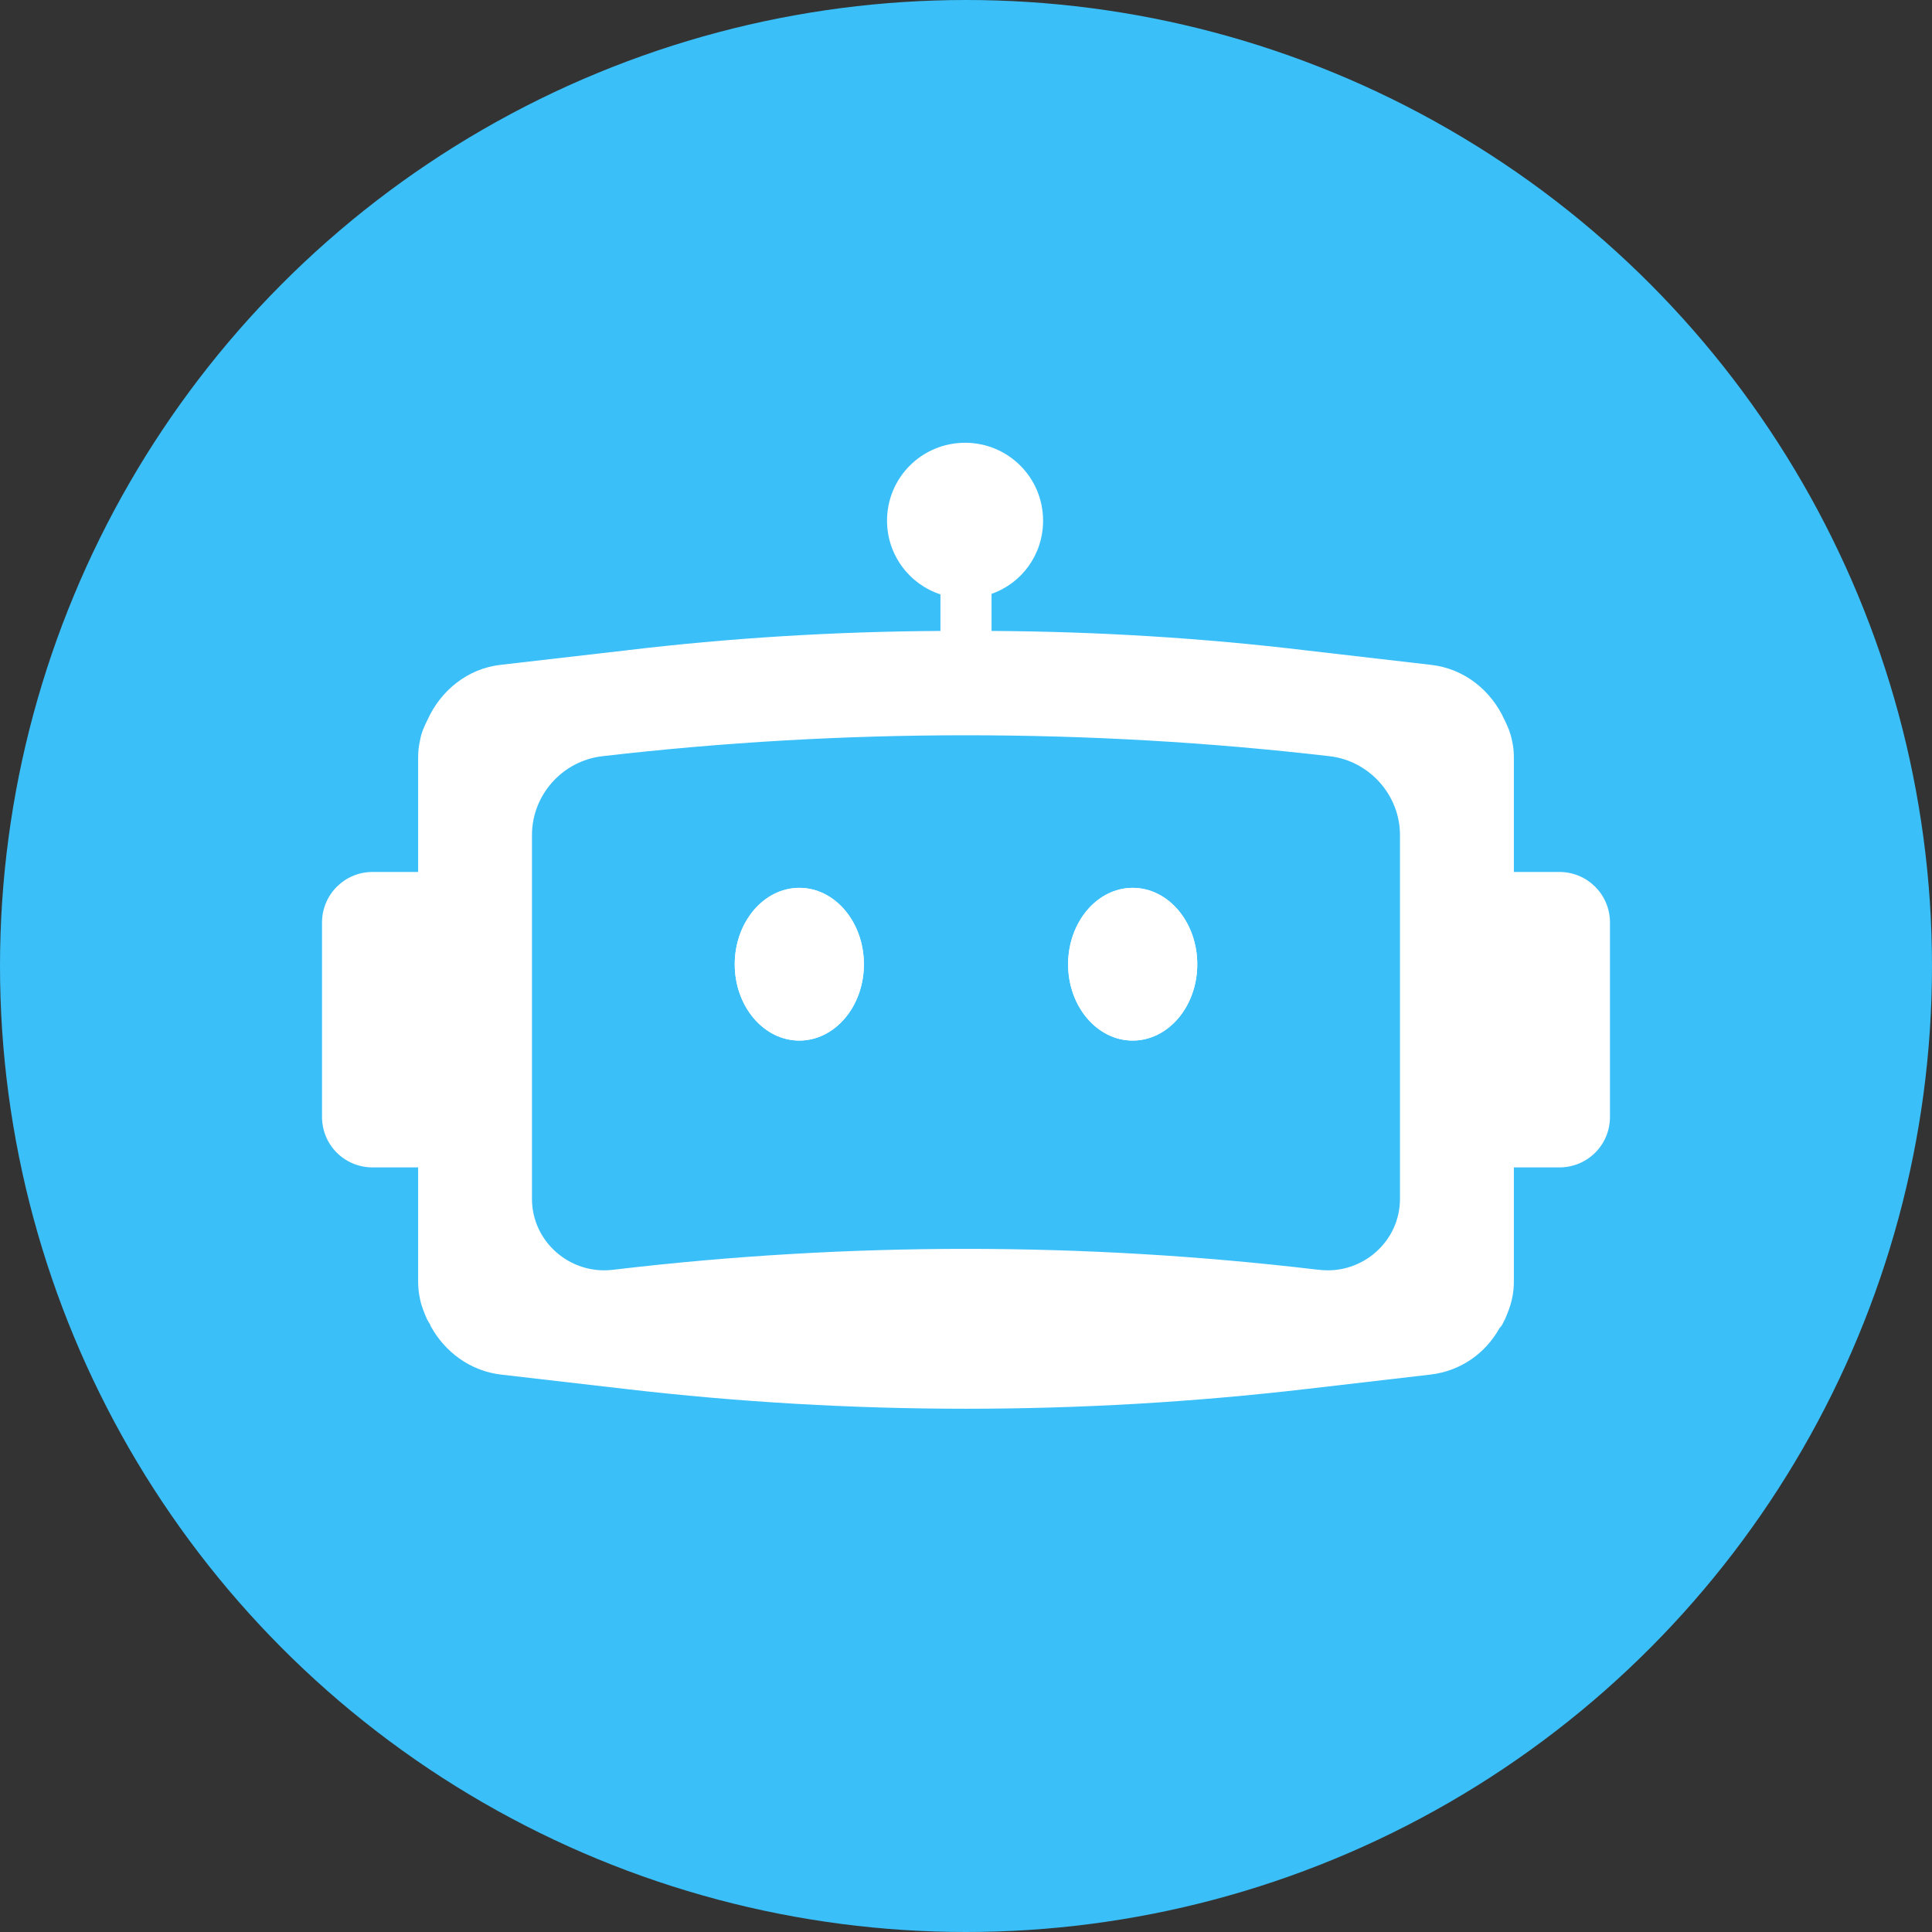 <svg width="40" height="40" viewBox="0 0 40 40" fill="none" xmlns="http://www.w3.org/2000/svg">
<rect x="0" y="0" width="40" height="40" fill="#333333" stroke="none"/>
<circle cx="20" cy="20" r="20" fill="#3ABFF8"/>
<path d="M17.886 19.965C17.886 20.835 17.287 21.544 16.549 21.544C15.811 21.544 15.212 20.835 15.212 19.965C15.212 19.094 15.811 18.382 16.549 18.382C17.287 18.382 17.886 19.09 17.886 19.965Z" fill="white"/>
<path d="M24.788 19.965C24.788 20.835 24.189 21.544 23.451 21.544C22.713 21.544 22.114 20.835 22.114 19.965C22.114 19.094 22.713 18.382 23.451 18.382C24.189 18.382 24.788 19.09 24.788 19.965Z" fill="white"/>
<path d="M24.788 19.965C24.788 20.835 24.189 21.544 23.451 21.544C22.713 21.544 22.114 20.835 22.114 19.965C22.114 19.094 22.713 18.382 23.451 18.382C24.189 18.382 24.788 19.09 24.788 19.965Z" fill="white"/>
<path d="M17.886 19.965C17.886 20.835 17.287 21.544 16.549 21.544C15.811 21.544 15.212 20.835 15.212 19.965C15.212 19.094 15.811 18.382 16.549 18.382C17.287 18.382 17.886 19.09 17.886 19.965Z" fill="white"/>
<path d="M32.286 18.053H31.343V15.683C31.343 15.559 31.331 15.445 31.304 15.329C31.273 15.174 31.219 15.042 31.15 14.906C30.879 14.303 30.323 13.84 29.619 13.764L27.053 13.467C24.889 13.207 22.713 13.075 20.529 13.063V12.295C21.156 12.076 21.596 11.481 21.596 10.78C21.596 9.886 20.873 9.167 19.981 9.167C19.088 9.167 18.365 9.886 18.365 10.78C18.365 11.488 18.825 12.095 19.471 12.306V13.063C17.287 13.075 15.111 13.207 12.947 13.467L10.369 13.764C9.677 13.84 9.121 14.303 8.85 14.906C8.781 15.042 8.723 15.174 8.696 15.329C8.669 15.445 8.657 15.559 8.657 15.683V18.053H7.714C7.138 18.053 6.667 18.517 6.667 19.101V23.122C6.667 23.71 7.138 24.17 7.714 24.17H8.657V26.529C8.657 26.654 8.669 26.771 8.696 26.895C8.723 27.038 8.781 27.174 8.839 27.31C8.85 27.328 8.858 27.347 8.87 27.366C8.889 27.392 8.908 27.423 8.916 27.453C9.206 27.988 9.735 28.384 10.369 28.459L12.947 28.757C17.635 29.303 22.365 29.303 27.053 28.757L29.619 28.459C30.245 28.384 30.756 28.018 31.045 27.498C31.053 27.491 31.065 27.472 31.084 27.453C31.103 27.423 31.123 27.392 31.131 27.366C31.142 27.347 31.15 27.328 31.161 27.31C31.219 27.174 31.273 27.038 31.304 26.895C31.331 26.771 31.343 26.654 31.343 26.529V24.17H32.286C32.862 24.17 33.333 23.71 33.333 23.122V19.101C33.333 18.517 32.862 18.053 32.286 18.053ZM28.985 24.822C28.985 25.704 28.205 26.386 27.331 26.292L27.223 26.281C22.423 25.715 17.577 25.715 12.765 26.281L12.669 26.292C11.795 26.386 11.014 25.704 11.014 24.822V17.288C11.014 16.463 11.641 15.751 12.475 15.656C14.98 15.366 17.48 15.223 20 15.223C22.52 15.223 25.02 15.366 27.525 15.656C28.352 15.751 28.985 16.463 28.985 17.288V24.822Z" fill="white"/>
</svg>
